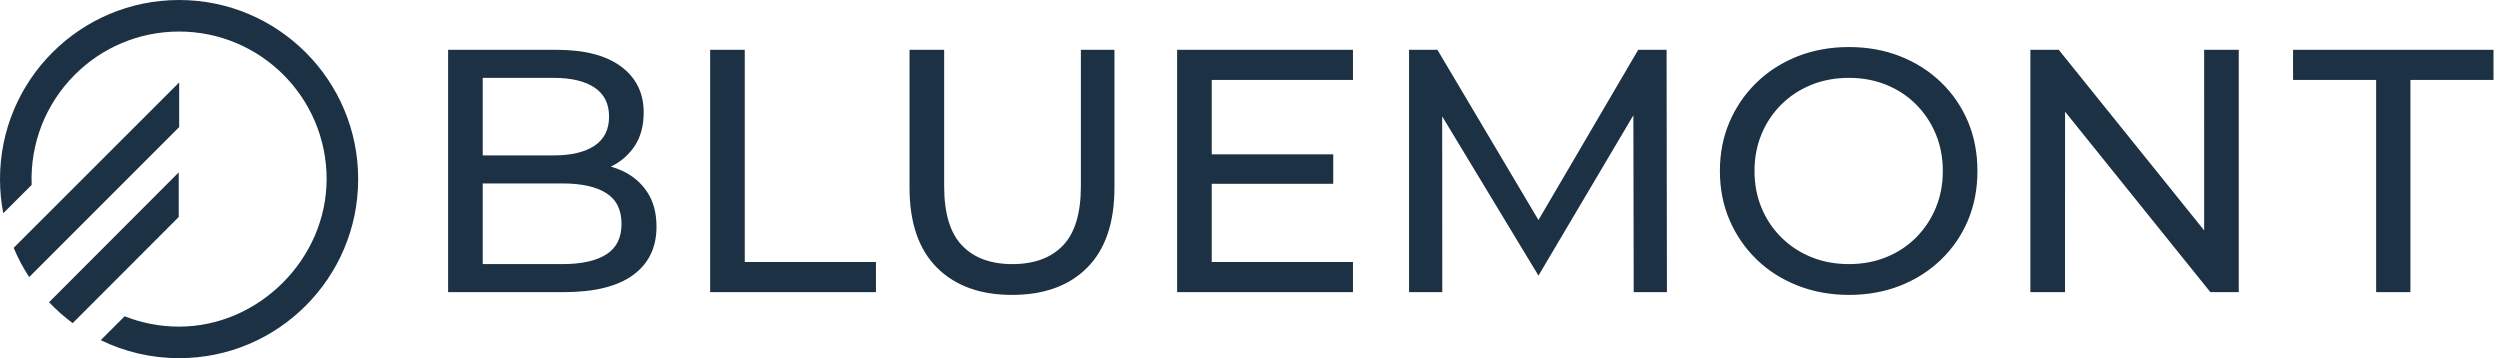 <svg width="349" height="50" viewBox="0 0 349 50" fill="none" xmlns="http://www.w3.org/2000/svg">
<path d="M331.709 40.782V11.16H320.112V6.956H348.091V11.16H336.493V40.782H331.709ZM25 -3.05176e-05C18.097 -3.05176e-05 11.847 2.798 7.323 7.322C2.799 11.846 0 18.097 0 25C0 26.631 0.156 28.224 0.455 29.767L4.42 25.817C4.193 20.058 6.36 14.513 10.437 10.436C14.163 6.709 19.312 4.404 25 4.404C30.688 4.404 35.837 6.709 39.565 10.436C43.291 14.164 45.596 19.312 45.596 25C45.596 36.125 36.152 45.596 25 45.596C22.318 45.596 19.755 45.083 17.403 44.15L14.063 47.486C17.367 49.097 21.078 50 25 50C31.904 50 38.154 47.202 42.678 42.678C47.202 38.154 50.001 31.904 50.001 25C50.001 18.097 47.202 11.846 42.678 7.322C38.154 2.798 31.904 -3.05176e-05 25 -3.05176e-05ZM25.014 11.537L25 11.524L24.949 11.575L1.911 34.6C2.506 36.032 3.232 37.396 4.072 38.68L25 17.752L25.014 17.765V11.537ZM24.949 24.065L6.849 42.191C7.86 43.258 8.964 44.235 10.146 45.11L24.949 30.292V24.065ZM62.556 40.782V6.956H77.73C81.627 6.956 84.624 7.737 86.718 9.3C88.811 10.862 89.858 12.996 89.858 15.702C89.858 17.538 89.448 19.085 88.626 20.341C87.805 21.598 86.701 22.564 85.317 23.24L85.273 23.261C85.811 23.41 86.325 23.597 86.814 23.82C88.296 24.497 89.472 25.488 90.342 26.793C91.211 28.097 91.647 29.716 91.647 31.649C91.647 34.548 90.559 36.795 88.384 38.39C86.21 39.984 82.98 40.782 78.695 40.782H62.556ZM67.388 36.868H78.502C81.176 36.868 83.222 36.417 84.639 35.515C86.057 34.613 86.766 33.195 86.766 31.262C86.766 29.298 86.057 27.863 84.639 26.962C83.222 26.059 81.176 25.608 78.502 25.608H67.388V36.868ZM67.388 21.694H77.294C79.742 21.694 81.644 21.243 82.996 20.341C84.35 19.439 85.026 18.086 85.026 16.282C85.026 14.478 84.35 13.125 82.996 12.223C81.644 11.321 79.742 10.87 77.294 10.87H67.388V21.694ZM99.137 40.782V6.956H103.969V36.578H122.283V40.782H99.137ZM141.274 41.169C136.828 41.169 133.332 39.896 130.788 37.351C128.242 34.805 126.971 31.085 126.971 26.188V6.956H131.803V25.995C131.803 29.764 132.632 32.518 134.291 34.258C135.95 35.998 138.294 36.868 141.322 36.868C144.382 36.868 146.742 35.998 148.401 34.258C150.06 32.518 150.89 29.764 150.89 25.995V6.956H155.577V26.188C155.577 31.085 154.312 34.805 151.784 37.351C149.255 39.896 145.752 41.169 141.274 41.169ZM169.159 36.578H188.875V40.782C180.693 40.782 172.51 40.782 164.327 40.782V6.956H188.875V11.16H169.159V21.549H186.121V25.657H169.159V36.578ZM196.703 40.782V6.956H200.665L214.769 30.717L228.692 6.956H232.655L232.703 40.782H228.064L228.019 16.094L214.769 38.475L201.329 16.247L201.342 40.782H196.703ZM258.12 41.169C255.544 41.169 253.152 40.733 250.945 39.864C248.738 38.994 246.829 37.778 245.219 36.215C243.608 34.653 242.351 32.825 241.449 30.731C240.547 28.637 240.097 26.35 240.097 23.869C240.097 21.388 240.547 19.101 241.449 17.007C242.351 14.913 243.608 13.085 245.219 11.522C246.829 9.96 248.731 8.744 250.921 7.874C253.112 7.004 255.512 6.569 258.12 6.569C260.698 6.569 263.074 6.997 265.248 7.85C267.423 8.704 269.324 9.912 270.95 11.474C272.577 13.037 273.833 14.865 274.72 16.959C275.605 19.052 276.049 21.356 276.049 23.869C276.049 26.381 275.605 28.685 274.72 30.779C273.833 32.873 272.577 34.701 270.95 36.263C269.324 37.826 267.423 39.034 265.248 39.888C263.074 40.741 260.698 41.169 258.12 41.169ZM258.12 36.868C259.989 36.868 261.721 36.545 263.315 35.901C264.91 35.257 266.295 34.347 267.471 33.171C268.647 31.995 269.565 30.618 270.226 29.04C270.886 27.461 271.217 25.737 271.217 23.869C271.217 22 270.886 20.277 270.226 18.698C269.565 17.12 268.647 15.742 267.471 14.567C266.295 13.391 264.91 12.481 263.315 11.837C261.721 11.192 259.989 10.87 258.12 10.87C256.22 10.87 254.472 11.192 252.878 11.837C251.283 12.481 249.89 13.391 248.698 14.567C247.506 15.742 246.58 17.12 245.92 18.698C245.259 20.277 244.929 22 244.929 23.869C244.929 25.737 245.259 27.461 245.92 29.04C246.58 30.618 247.506 31.995 248.698 33.171C249.89 34.347 251.283 35.257 252.878 35.901C254.472 36.545 256.22 36.868 258.12 36.868ZM283.442 40.782V6.956H287.404L307.7 32.161L307.699 6.956H312.532V40.782H308.569L288.284 15.589L288.274 40.782H283.442Z" fill="#1C3144"/>
</svg>
